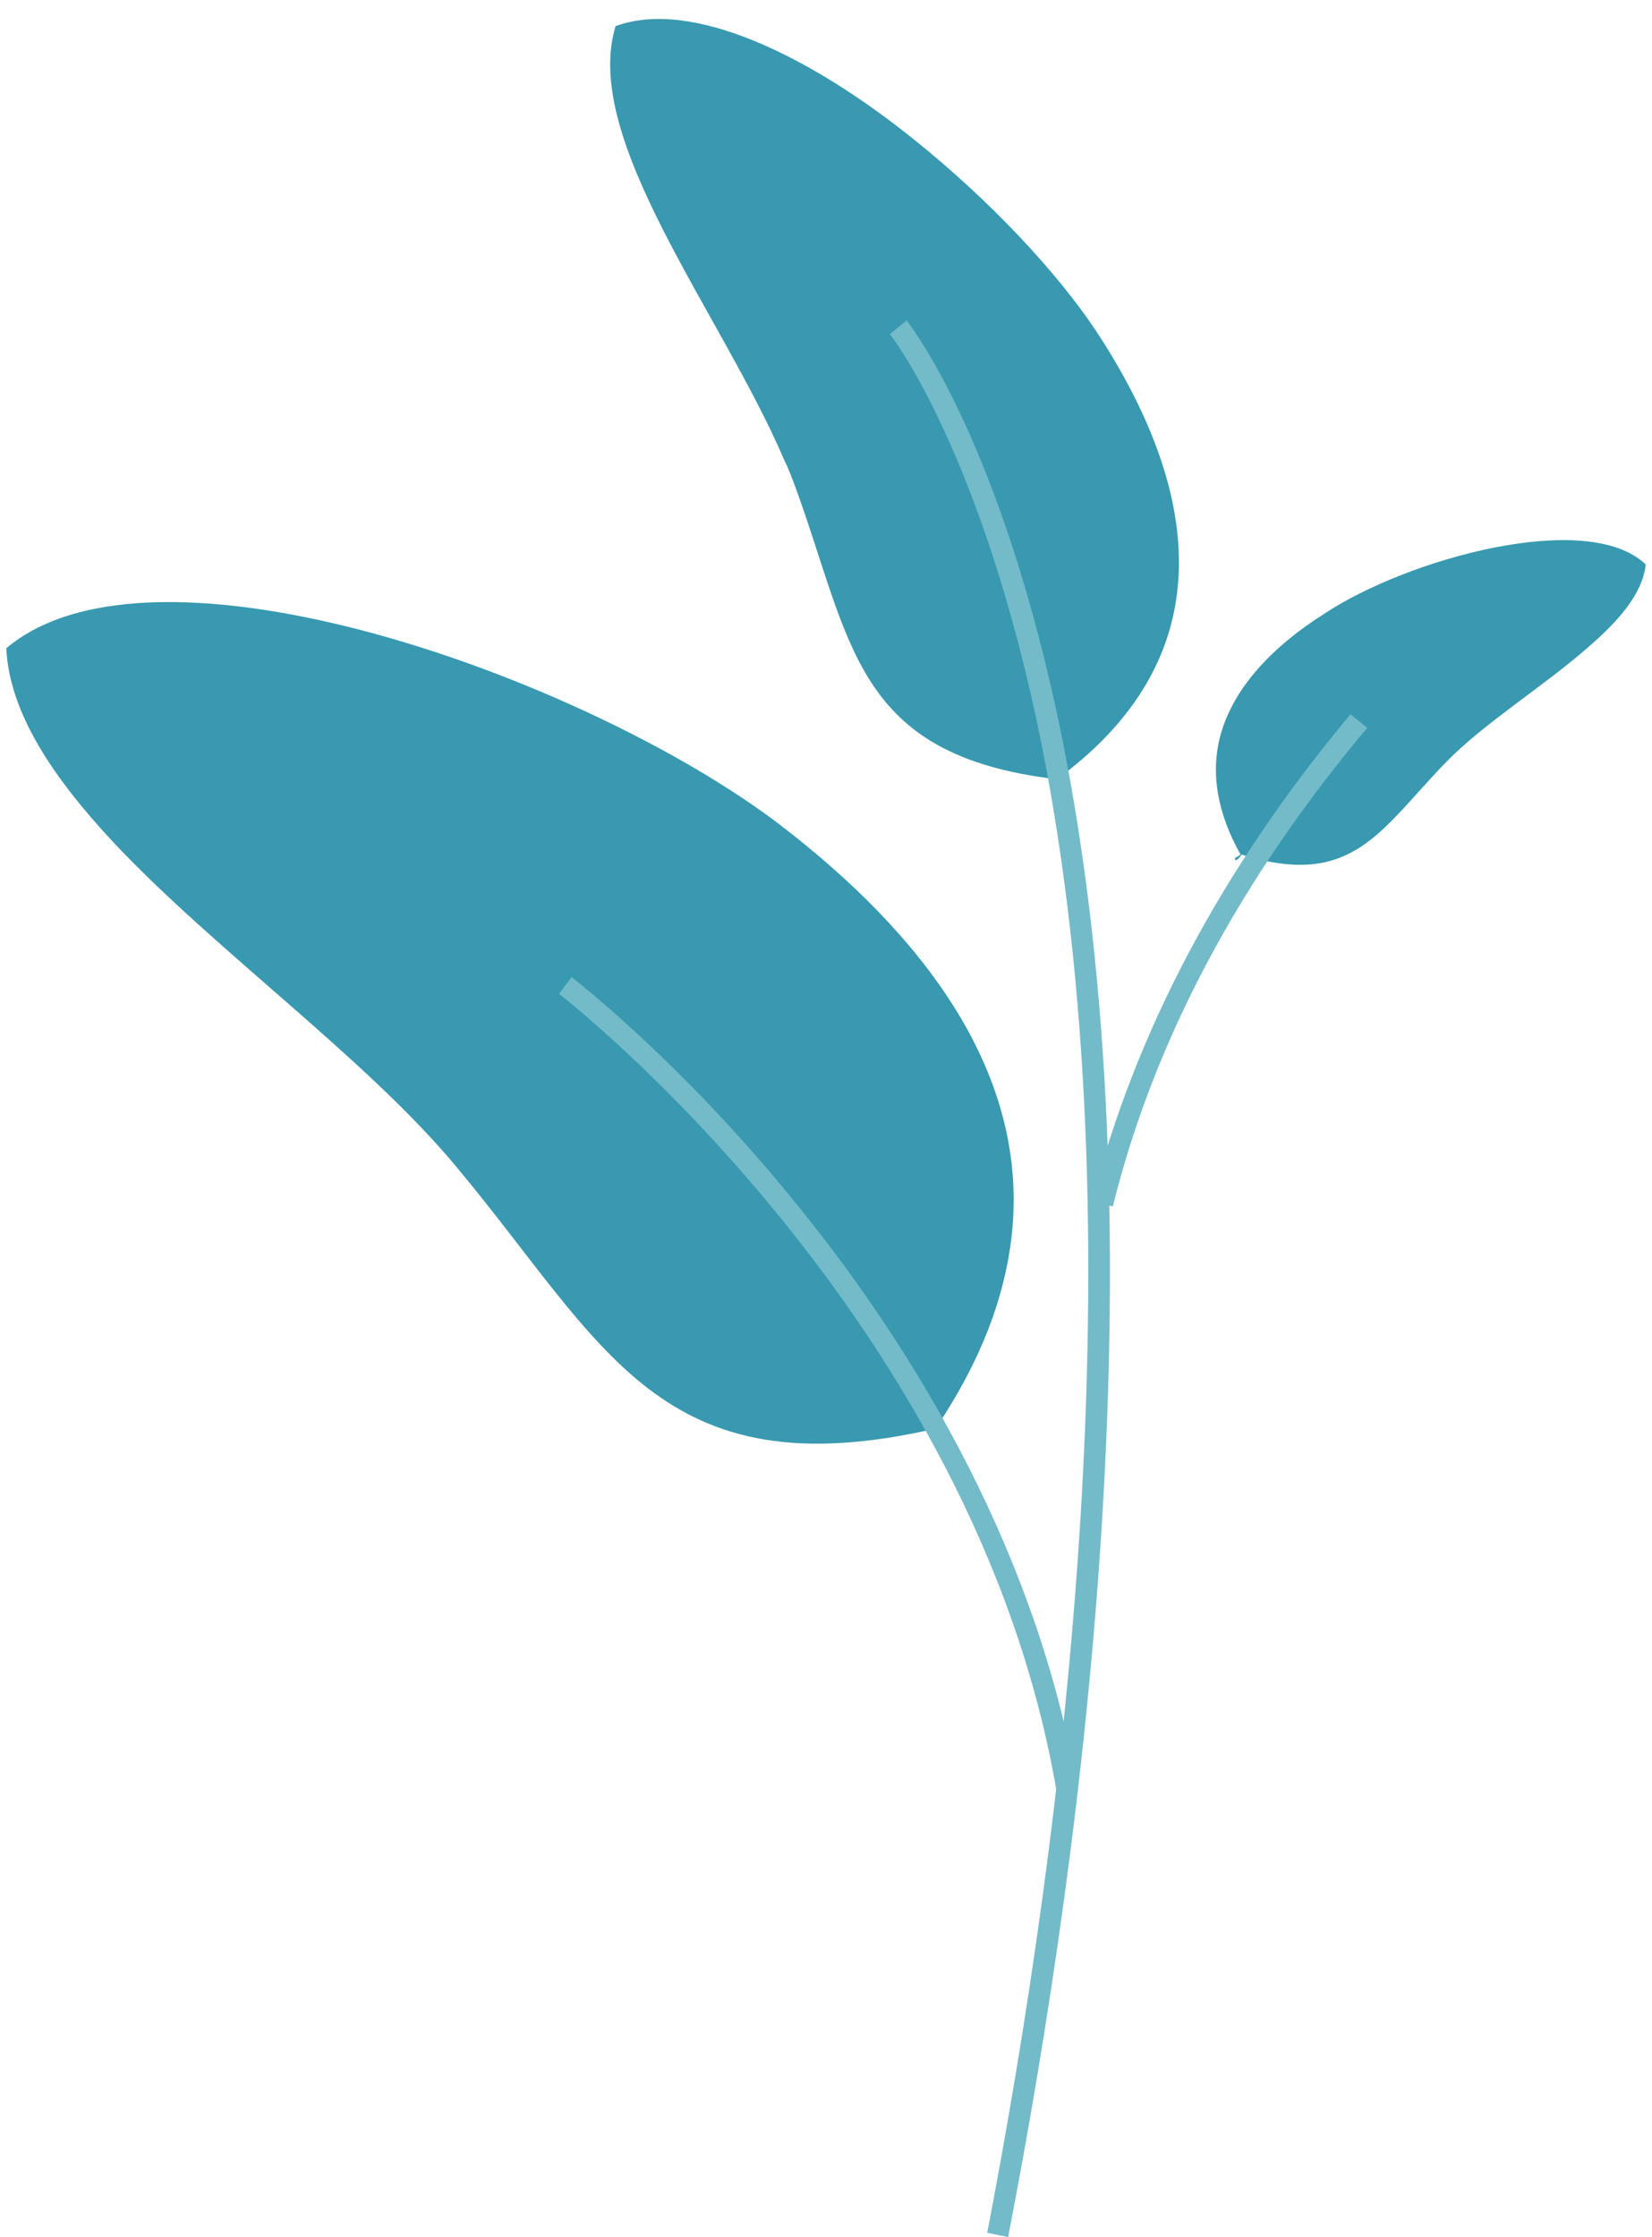 <?xml version="1.0" encoding="utf-8"?>
<!-- Generator: Adobe Illustrator 25.4.1, SVG Export Plug-In . SVG Version: 6.00 Build 0)  -->
<svg version="1.1" id="Calque_1" xmlns="http://www.w3.org/2000/svg" xmlns:xlink="http://www.w3.org/1999/xlink" x="0px" y="0px"
	 viewBox="0 0 157.8 213.6" style="enable-background:new 0 0 157.8 213.6;" xml:space="preserve">
<style type="text/css">
	.st0{fill:#3899B0;}
	.st1{fill:#73BBC9;}
</style>
<g>
	<g>
		<path class="st0" d="M91.1,137.6c-0.2-0.1-0.3-0.1-0.5-0.2c0,0.2,0,0.3,0,0.5c-0.1-0.2-0.2-0.2-0.2-0.2c0,0,0,0,0,0
			c-0.1-0.1-0.3-0.4-1-1.3c-26.5,6.1-31.6-8-45.9-25.1C34.9,101,20.6,90.8,10.9,80.5c-5.8-6.2-10-12.4-10.3-18.6
			c14.2-12,55.3,2.8,73.7,16.7c13.9,10.6,24.2,24,22.3,39.7c-0.7,5.7-2.9,11.6-7.1,17.9C92.1,138.3,90.2,136.8,91.1,137.6z"/>
	</g>
	<g>
		<path class="st0" d="M101.8,75.6c-0.1-0.2-0.2-0.2-0.3-0.3c0,0.1-0.1,0.2-0.1,0.4c-0.1-0.3-0.1-0.2-0.1-0.2c0,0-0.1-0.3-0.4-1.1
			c-19.4-2.3-19.5-13.1-25-28.1c-0.3-0.8-0.6-1.6-1-2.4c-6-14-19.4-30.6-16.1-41.4c7.3-2.7,18.7,2.9,28.6,10.9
			c7.1,5.7,13.5,12.5,17.3,18.2c9.4,14.3,12.9,30.5-3.6,42.7C102.3,76.3,101.4,74.9,101.8,75.6z"/>
	</g>
	<g>
		<path class="st1" d="M96.3,213.6l-2-0.4c7.5-39,14.5-95.3,5.2-142.1C93.9,43.3,85.1,32,85,31.9l1.6-1.3
			c0.4,0.5,9.2,11.8,14.9,40.1C110.9,117.8,103.9,174.4,96.3,213.6z"/>
	</g>
	<g>
		<path class="st1" d="M100.9,170.9c-7.8-45.2-47.1-75.7-47.5-76l1.2-1.6c0.1,0.1,10.2,7.8,21.1,21.2c10.1,12.3,23,32,27.2,56.1
			L100.9,170.9z"/>
	</g>
	<g>
		<path class="st0" d="M157.2,53.9c-0.3,2.8-2.6,5.4-5.5,7.9c-4.2,3.7-9.9,7.2-13.6,11c-6.3,6.5-8.9,12.1-19.5,8.8
			c-0.3,0.4-0.4,0.5-0.5,0.5c0,0,0,0,0,0c0,0,0,0-0.1,0.1c0-0.1,0-0.1,0-0.2c-0.1,0-0.1,0-0.2,0.1c0.4-0.3-0.4,0.2,0.7-0.5
			c-2.3-4.1-2.8-7.8-2-11.1c1.2-4.8,5.1-8.8,10-11.9C134.5,53.3,151.7,48.6,157.2,53.9z"/>
	</g>
	<g>
		<path class="st1" d="M106.3,115.2l-2-0.5c4.1-16.1,12.4-31.8,24.7-46.5l1.6,1.3C118.4,84,110.2,99.4,106.3,115.2z"/>
	</g>
</g>
</svg>
